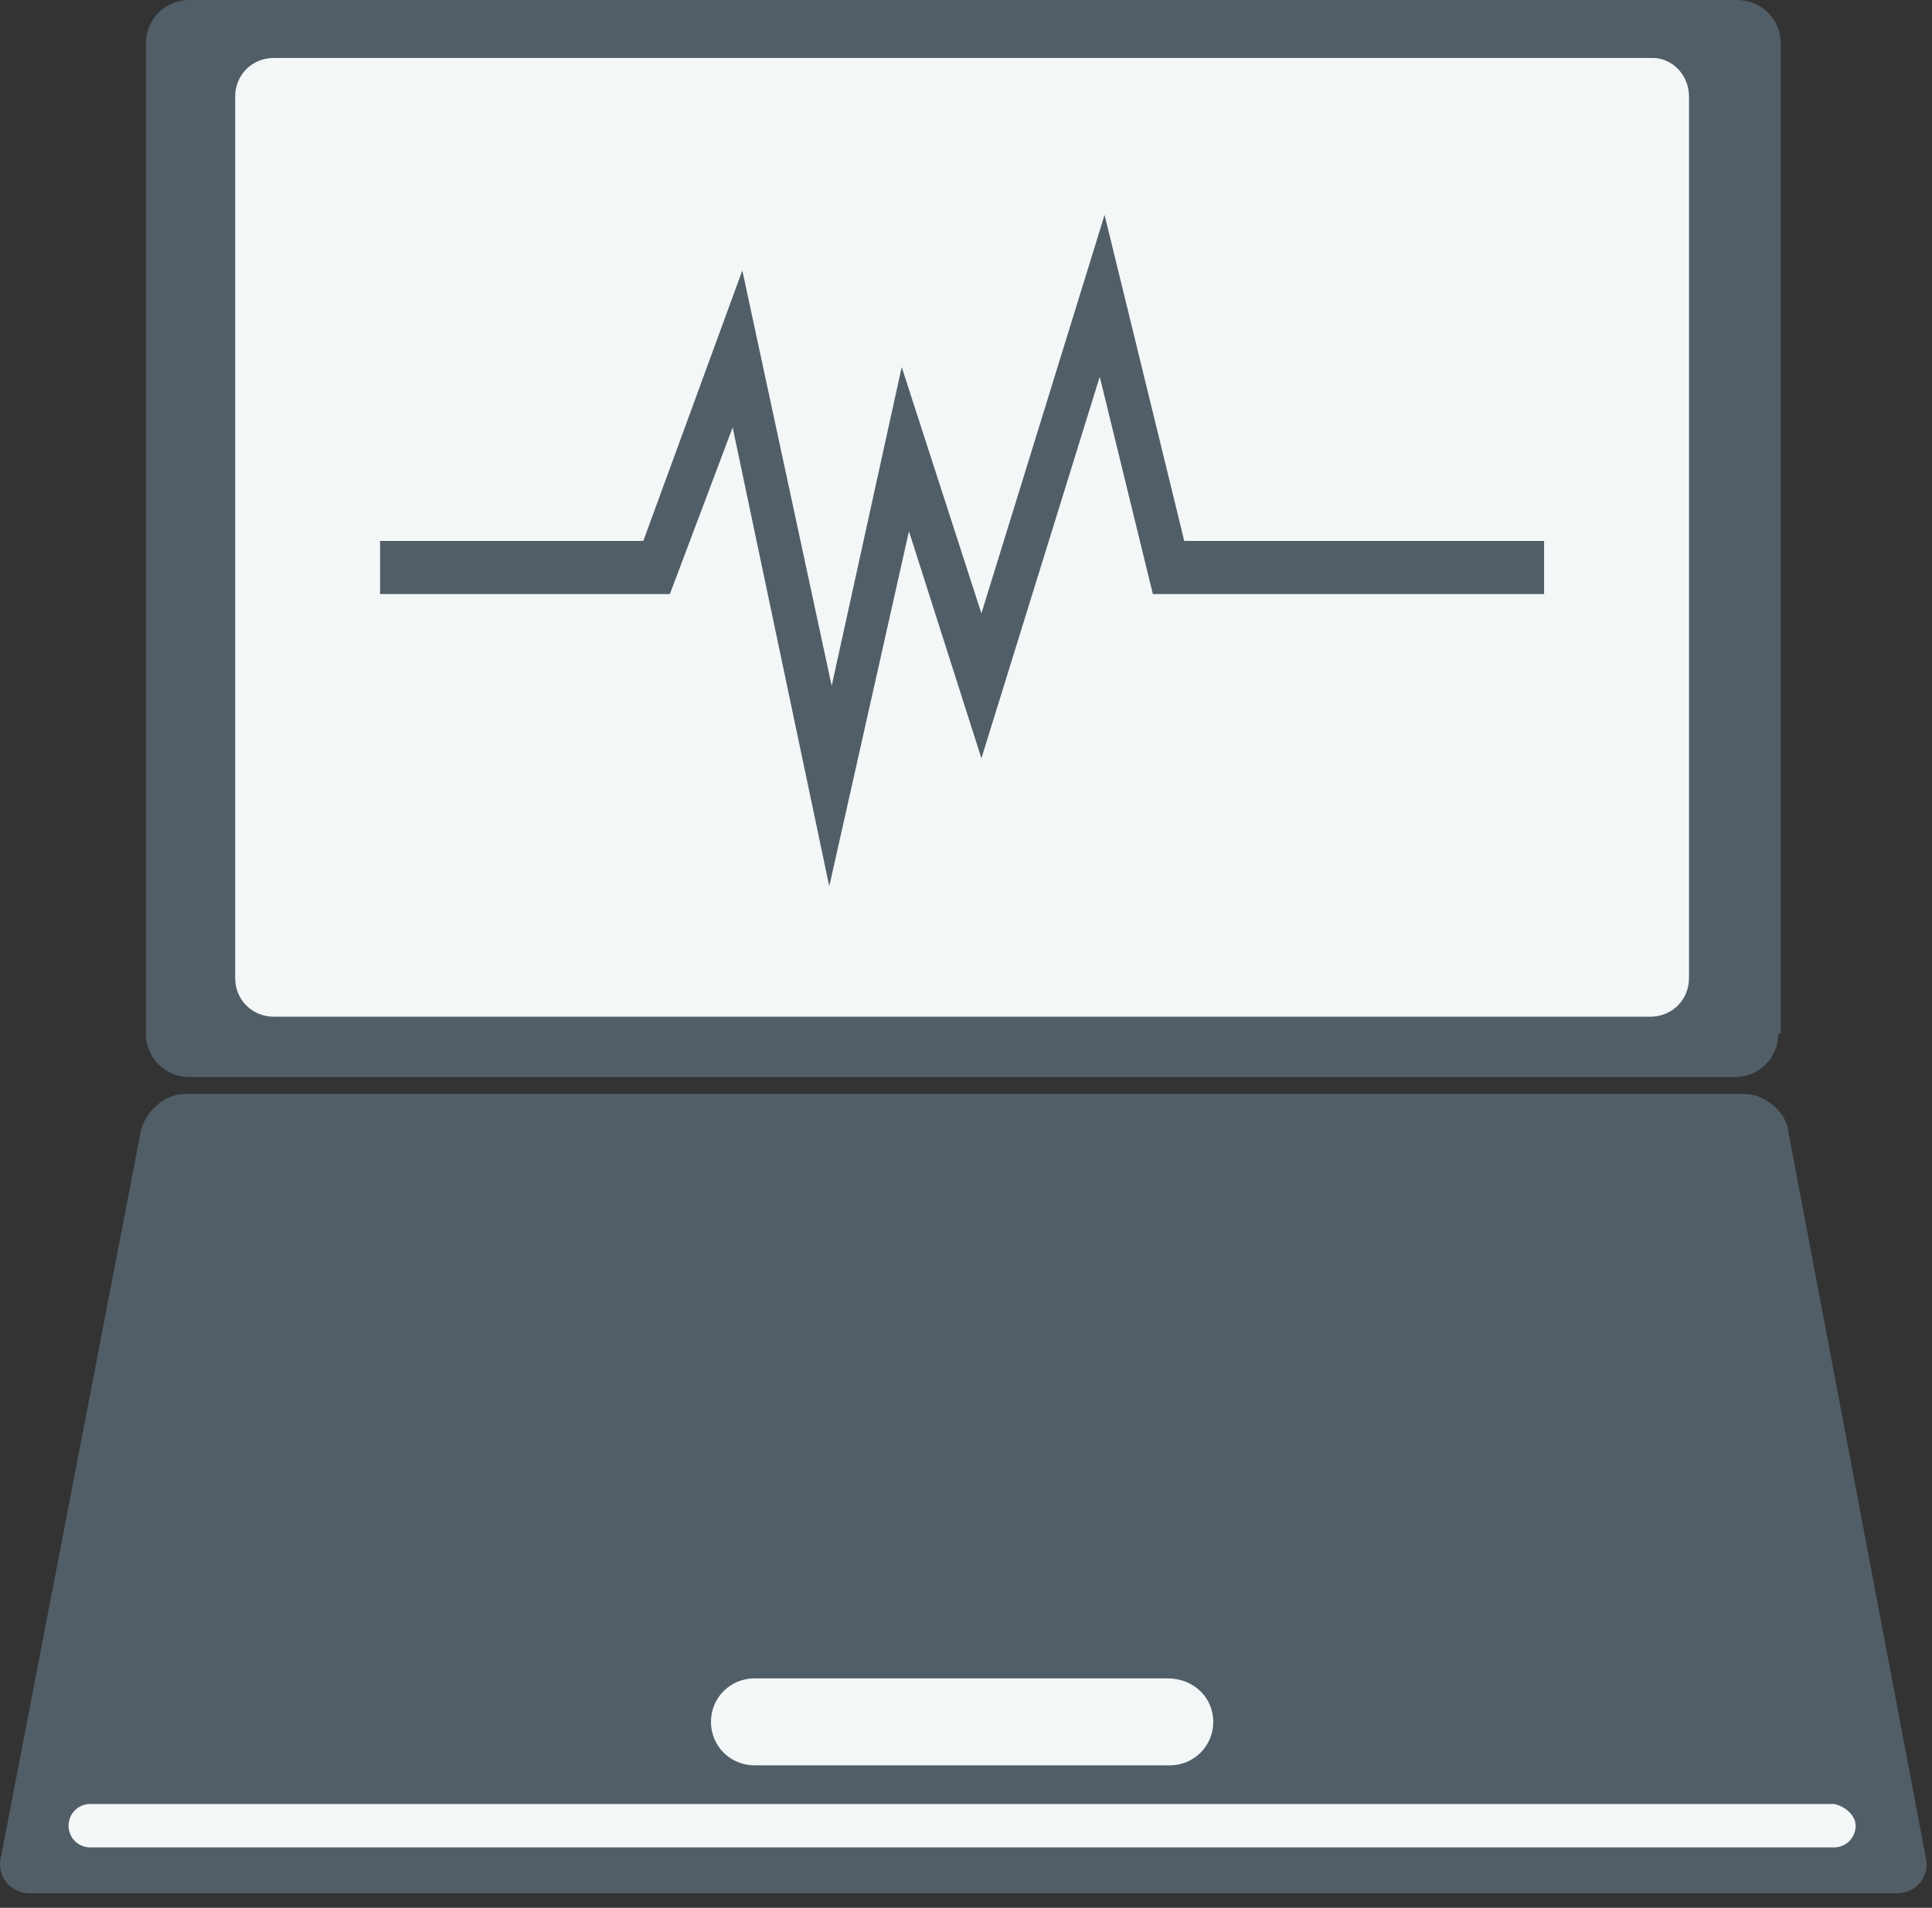 <svg width="80" height="79" viewBox="0 0 80 79" fill="none" xmlns="http://www.w3.org/2000/svg">
<rect x="0" y="0" width="80" height="79" fill="#333333" stroke="none"/>
<path d="M73.639 42.8C73.639 43.8 72.839 44.6 71.839 44.6H7.839C6.839 44.6 6.039 43.8 6.039 42.8V1.8C6.039 0.8 6.839 0 7.839 0H71.939C72.939 0 73.739 0.8 73.739 1.8V42.8H73.639Z" fill="#515E67"/>
<path d="M69.938 40.5C69.938 41.4 69.238 42.1 68.338 42.1H11.338C10.438 42.1 9.738 41.4 9.738 40.5V4C9.738 3.1 10.438 2.4 11.338 2.4H68.438C69.238 2.4 69.938 3.1 69.938 4V40.5Z" fill="#F4F7F8"/>
<path d="M79.739 76.9C79.939 77.7 79.339 78.4 78.539 78.4H1.239C0.439 78.4 -0.161 77.7 0.039 76.9L5.839 46.8C6.039 46 6.839 45.3 7.639 45.3H72.239C73.039 45.3 73.939 46 74.039 46.8L79.739 76.9Z" fill="#515E67"/>
<path d="M76.839 75.6C76.839 76.1 76.439 76.5 75.939 76.5H3.739C3.239 76.5 2.839 76.1 2.839 75.6C2.839 75.1 3.239 74.7 3.739 74.7H75.939C76.439 74.8 76.839 75.2 76.839 75.6Z" fill="#F4F7F8"/>
<path d="M50.239 71.3C50.239 72.3 49.438 73.1 48.438 73.1H31.238C30.238 73.1 29.439 72.3 29.439 71.3C29.439 70.3 30.238 69.5 31.238 69.5H48.339C49.438 69.5 50.239 70.3 50.239 71.3Z" fill="#F4F7F8"/>
<path d="M34.338 36.7L30.338 17.7L27.738 24.6H15.738V22.4H26.638L30.738 11.2L34.438 28.4L37.338 15.2L40.638 25.4L45.738 8.9L49.038 22.4H63.938V24.6H47.738L45.538 15.6L40.638 31.4L37.638 22L34.338 36.7Z" fill="#515E67"/>
</svg>
